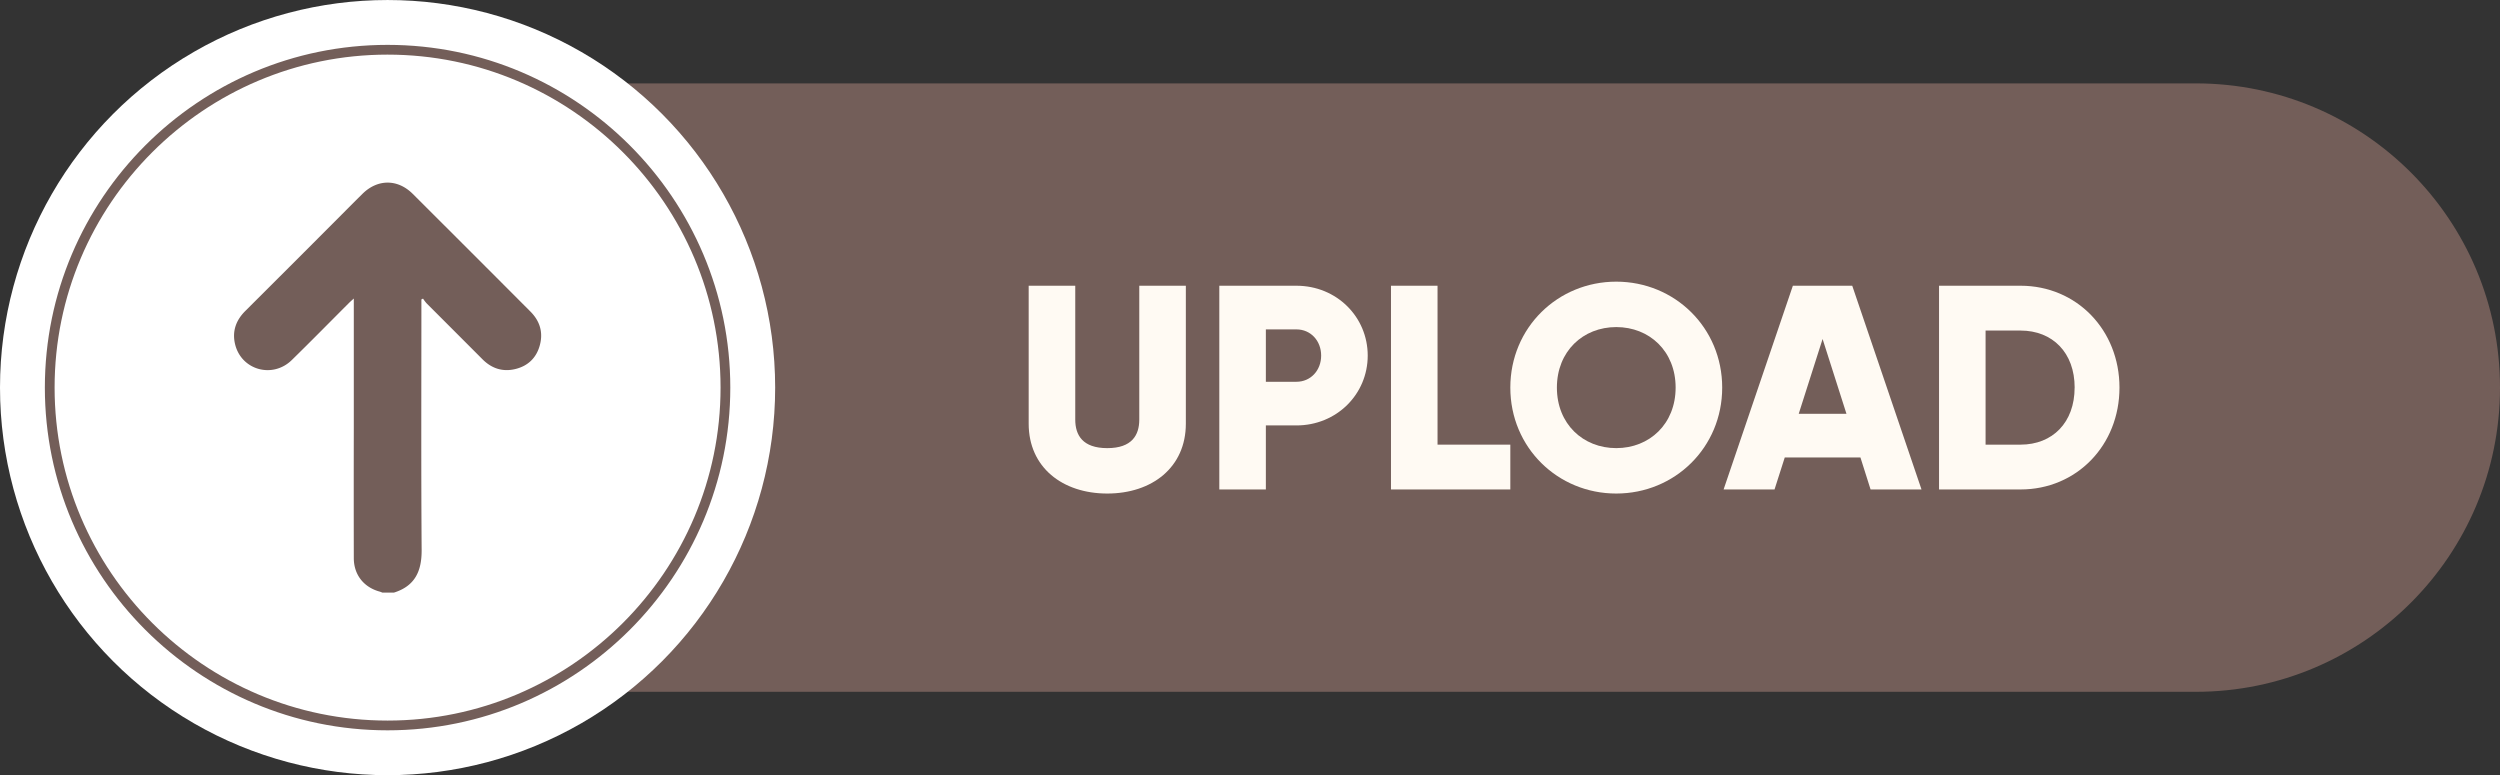 <?xml version="1.0" encoding="UTF-8" standalone="no"?><svg xmlns="http://www.w3.org/2000/svg" xmlns:xlink="http://www.w3.org/1999/xlink" data-name="Layer 1" fill="#000000" height="909.4" preserveAspectRatio="xMidYMid meet" version="1" viewBox="33.6 1045.3 2932.8 909.4" width="2932.8" zoomAndPan="magnify"><rect x="33.6" y="1045.3" width="2932.8" height="909.4" fill="#333333" stroke="none"/><g id="change1_1"><path d="M440.81,1856.88H2609.52c197.1,0,356.88-159.78,356.88-356.88h0c0-197.1-159.78-356.88-356.88-356.88H440.81Z" fill="#735e59"/></g><g id="change2_1"><circle cx="488.28" cy="1500" fill="#ffffff" r="454.68"/></g><g id="change1_2"><path d="M488.28,1902.06c-221.7,0-402.06-180.36-402.06-402.06s180.36-402.06,402.06-402.06S890.33,1278.3,890.33,1500,710,1902.06,488.28,1902.06Zm0-792.68c-215.39,0-390.63,175.23-390.63,390.62s175.24,390.62,390.63,390.62S878.9,1715.39,878.9,1500,703.66,1109.38,488.28,1109.38Z" fill="#735e59"/></g><g id="change1_3"><path d="M482.08,1740.49a27.69,27.69,0,0,0-2.86-1.11c-18.86-5.05-30.53-19.81-30.57-39.29q-.15-76.2,0-152.41V1395.49c-2.47,2.27-4.11,3.67-5.63,5.19-22.36,22.33-44.49,44.89-67.11,67s-59.25,11.71-66.53-18.59c-3.62-15.07,1-28,11.93-38.93q52.88-52.69,105.6-105.56c10.66-10.66,21.26-21.38,32-32,17.71-17.44,41.25-17.46,58.89.13q69.09,68.91,138,138c11.14,11.15,15.21,24.46,11.05,39.68-4,14.75-13.93,24.26-28.76,27.82s-27.7-.65-38.47-11.45q-32.82-32.9-65.68-65.75a46.74,46.74,0,0,1-4.07-5.42l-1.92.92v7c0,95.62-.41,191.24.29,286.85.18,25-7.83,42.38-32.51,50.12Z" fill="#735e59"/></g><g id="change2_2"><path d="M304.45,1688.25c1.54,3.19,2.76,6.58,4.67,9.54,3.62,5.61,9.37,8.22,15.58,10H304.45Z" fill="#ffffff"/></g><g id="change3_1"><path d="M1240.36,1542.34V1380.5H1295v157.06c0,18.09,8.54,33.45,37.56,33.45s37.55-15.36,37.55-33.45V1380.5h54.63v161.84c0,51.21-39.6,81.94-92.18,81.94S1240.36,1593.55,1240.36,1542.34Z" fill="#fffaf3"/></g><g id="change3_2"><path d="M1638.1,1462.44c0,45.41-36.53,81.94-83.65,81.94H1518.6v75.12H1464v-239h90.47C1601.57,1380.5,1638.1,1417,1638.1,1462.44Zm-54.63,0c0-17.41-12.29-30.72-29-30.72H1518.6v61.45h35.85C1571.18,1493.17,1583.47,1479.86,1583.47,1462.44Z" fill="#fffaf3"/></g><g id="change3_3"><path d="M1805.39,1566.92v52.58h-140v-239H1720v186.42Z" fill="#fffaf3"/></g><g id="change3_4"><path d="M1805.39,1500c0-70.33,55.65-124.28,124.27-124.28s124.28,54,124.28,124.28-55.65,124.28-124.28,124.28S1805.39,1570.33,1805.39,1500Zm193.92,0c0-42.68-30.73-71-69.65-71s-69.64,28.33-69.64,71,30.72,71,69.64,71S1999.31,1542.68,1999.31,1500Z" fill="#fffaf3"/></g><g id="change3_5"><path d="M2216.11,1581.94h-88.77l-12,37.56h-59.75l81.26-239h69.65l81.26,239h-59.75Zm-16.39-51.21-28-87.75-28,87.75Z" fill="#fffaf3"/></g><g id="change3_6"><path d="M2520,1500c0,67.6-50.19,119.5-116.08,119.5h-95.59v-239h95.59C2469.77,1380.5,2520,1432.4,2520,1500Zm-52.58,0c0-41-25.94-66.92-63.5-66.92h-41v133.84h41C2441.44,1566.92,2467.38,1541,2467.38,1500Z" fill="#fffaf3"/></g></svg>